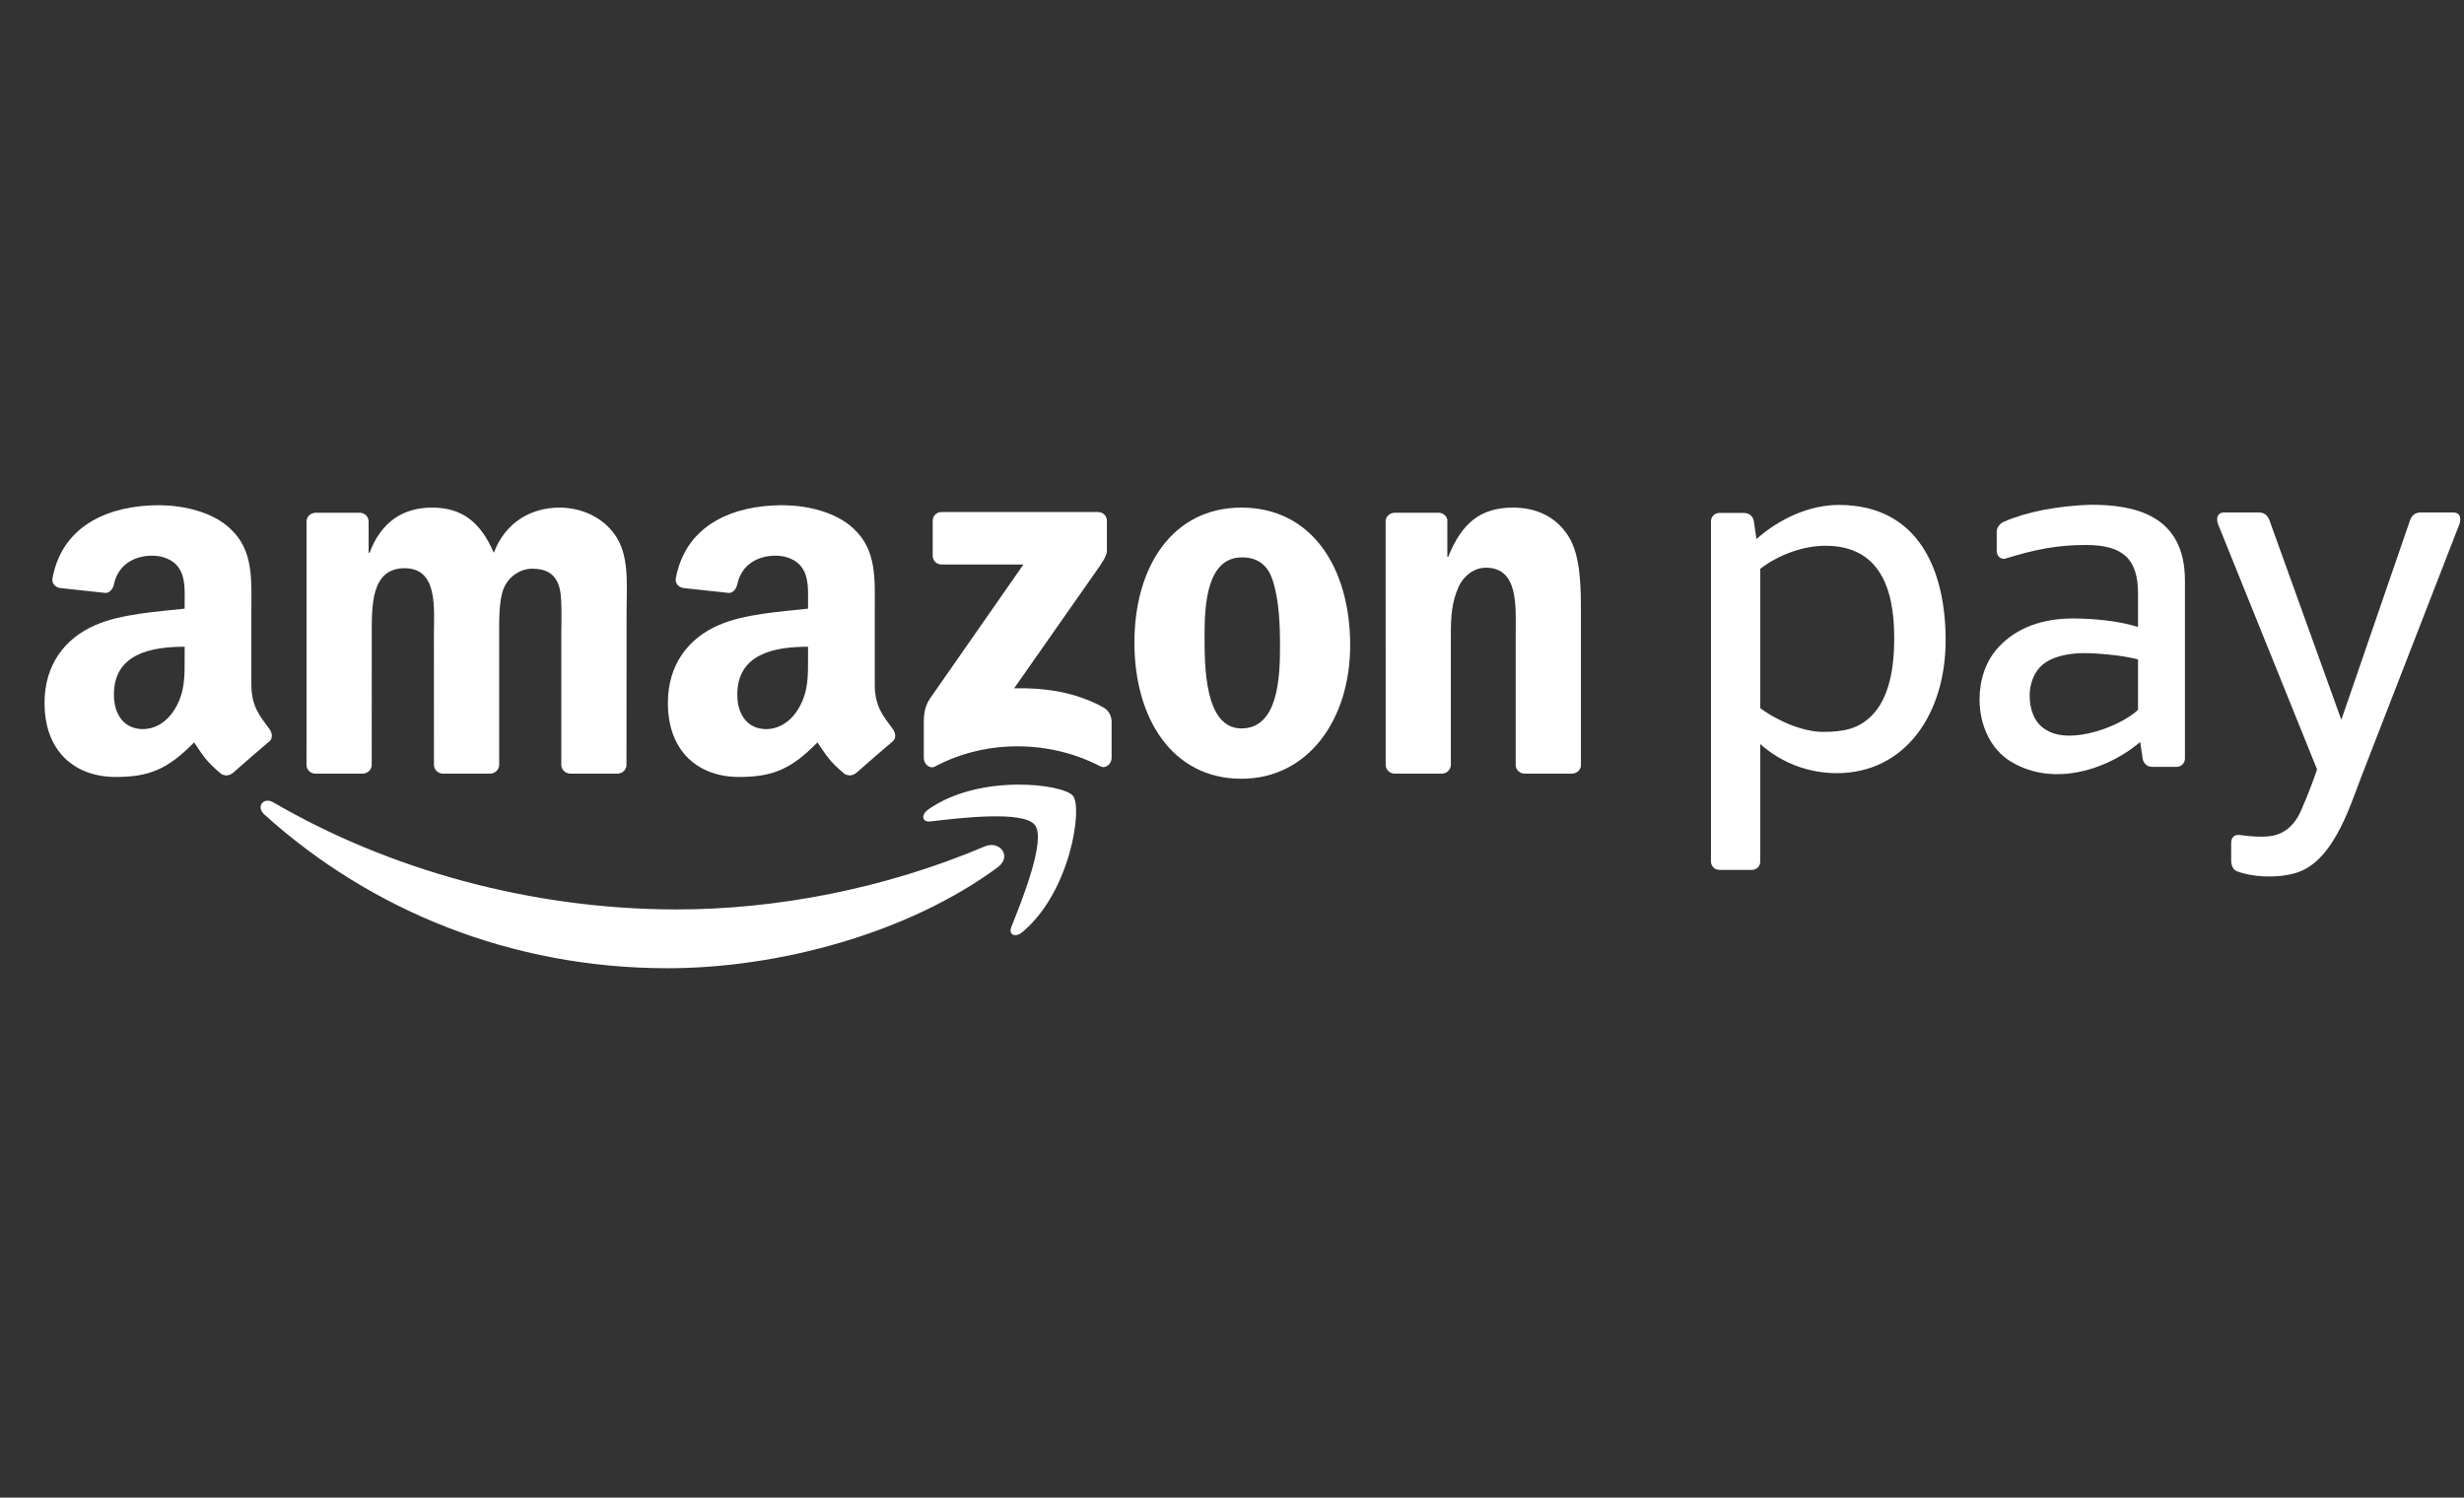 <svg width="51" height="31" viewBox="0 0 51 31" fill="none" xmlns="http://www.w3.org/2000/svg">
<rect x="0" y="0" width="51" height="31" fill="#333333" stroke="none"/>
<g id="icon-logo-amazonpay" clip-path="url(#clip0_70_130)">
<path id="Vector" fill-rule="evenodd" clip-rule="evenodd" d="M20.65 17.953C18.802 19.317 16.123 20.042 13.817 20.042C10.584 20.042 7.672 18.847 5.469 16.858C5.296 16.701 5.45 16.488 5.658 16.609C8.035 17.992 10.975 18.825 14.011 18.825C16.059 18.825 18.31 18.4 20.381 17.521C20.694 17.389 20.956 17.727 20.65 17.953Z" fill="white"/>
<path id="Vector_2" fill-rule="evenodd" clip-rule="evenodd" d="M21.42 17.076C21.184 16.773 19.858 16.932 19.262 17.003C19.082 17.025 19.054 16.868 19.217 16.753C20.274 16.01 22.008 16.225 22.209 16.474C22.412 16.724 22.155 18.462 21.165 19.291C21.012 19.419 20.867 19.351 20.934 19.183C21.158 18.625 21.657 17.379 21.42 17.076Z" fill="white"/>
<path id="Vector_3" fill-rule="evenodd" clip-rule="evenodd" d="M19.305 11.503V10.782C19.306 10.672 19.389 10.599 19.488 10.599L22.724 10.599C22.827 10.599 22.911 10.674 22.911 10.781V11.4C22.909 11.504 22.822 11.639 22.667 11.854L20.991 14.247C21.613 14.233 22.271 14.326 22.836 14.643C22.964 14.715 22.998 14.821 23.008 14.925V15.695C23.008 15.802 22.892 15.924 22.77 15.861C21.774 15.339 20.452 15.282 19.351 15.867C19.239 15.927 19.121 15.806 19.121 15.699V14.967C19.121 14.85 19.123 14.65 19.241 14.471L21.183 11.685L19.492 11.685C19.389 11.685 19.306 11.612 19.305 11.503Z" fill="white"/>
<path id="Vector_4" fill-rule="evenodd" clip-rule="evenodd" d="M7.504 16.014H6.52C6.426 16.008 6.351 15.937 6.344 15.847L6.345 10.795C6.345 10.694 6.43 10.614 6.535 10.614L7.451 10.613C7.547 10.618 7.624 10.691 7.63 10.783V11.443H7.649C7.888 10.805 8.338 10.507 8.944 10.507C9.56 10.507 9.946 10.805 10.221 11.443C10.46 10.805 11.002 10.507 11.581 10.507C11.995 10.507 12.445 10.677 12.72 11.06C13.033 11.485 12.969 12.102 12.969 12.644L12.967 15.832C12.967 15.932 12.883 16.014 12.778 16.014H11.795C11.696 16.007 11.618 15.929 11.618 15.832L11.618 13.154C11.618 12.941 11.636 12.41 11.59 12.208C11.517 11.868 11.296 11.772 11.012 11.772C10.773 11.772 10.524 11.931 10.423 12.186C10.322 12.442 10.332 12.867 10.332 13.154V15.832C10.332 15.932 10.246 16.014 10.142 16.014H9.159C9.06 16.007 8.982 15.929 8.982 15.832L8.981 13.154C8.981 12.591 9.073 11.762 8.374 11.762C7.667 11.762 7.695 12.569 7.695 13.154L7.694 15.832C7.694 15.932 7.609 16.014 7.504 16.014Z" fill="white"/>
<path id="Vector_5" fill-rule="evenodd" clip-rule="evenodd" d="M25.704 11.538C24.978 11.538 24.932 12.527 24.932 13.143C24.932 13.76 24.923 15.078 25.695 15.078C26.458 15.078 26.494 14.015 26.494 13.367C26.494 12.941 26.476 12.431 26.347 12.027C26.237 11.676 26.016 11.538 25.704 11.538ZM25.695 10.507C27.156 10.507 27.946 11.762 27.946 13.356C27.946 14.897 27.073 16.12 25.695 16.12C24.261 16.12 23.48 14.865 23.48 13.303C23.48 11.729 24.27 10.507 25.695 10.507Z" fill="white"/>
<path id="Vector_6" fill-rule="evenodd" clip-rule="evenodd" d="M29.839 16.014H28.858C28.76 16.007 28.681 15.929 28.681 15.832L28.68 10.778C28.688 10.686 28.77 10.614 28.869 10.614L29.782 10.613C29.868 10.618 29.939 10.676 29.957 10.755V11.527H29.975C30.251 10.836 30.637 10.507 31.317 10.507C31.758 10.507 32.19 10.666 32.465 11.102C32.722 11.506 32.722 12.186 32.722 12.675V15.854C32.712 15.944 32.631 16.014 32.534 16.014H31.547C31.456 16.008 31.383 15.941 31.372 15.854V13.112C31.372 12.559 31.436 11.751 30.756 11.751C30.517 11.751 30.297 11.91 30.187 12.155C30.049 12.463 30.03 12.771 30.03 13.112V15.832C30.029 15.932 29.944 16.014 29.839 16.014Z" fill="white"/>
<path id="Vector_7" fill-rule="evenodd" clip-rule="evenodd" d="M17.717 16.001C17.652 16.059 17.558 16.063 17.485 16.023C17.158 15.752 17.099 15.626 16.92 15.367C16.38 15.918 15.997 16.083 15.297 16.083C14.469 16.083 13.824 15.572 13.824 14.549C13.824 13.75 14.257 13.207 14.874 12.94C15.408 12.706 16.154 12.663 16.725 12.599V12.471C16.725 12.237 16.743 11.96 16.605 11.758C16.485 11.576 16.255 11.502 16.053 11.502C15.677 11.502 15.344 11.694 15.261 12.093C15.244 12.181 15.18 12.27 15.091 12.274L14.136 12.171C14.056 12.152 13.966 12.088 13.989 11.965C14.206 10.823 15.225 10.468 16.151 10.458H16.225C16.699 10.464 17.304 10.594 17.673 10.948C18.152 11.395 18.106 11.992 18.106 12.642V14.175C18.106 14.637 18.297 14.839 18.477 15.087C18.541 15.177 18.554 15.283 18.474 15.349C18.273 15.518 17.916 15.828 17.72 16.003L17.717 16.001ZM16.725 13.601C16.725 13.984 16.734 14.304 16.541 14.645C16.384 14.922 16.135 15.092 15.859 15.092C15.482 15.092 15.261 14.805 15.261 14.378C15.261 13.54 16.013 13.387 16.725 13.387V13.601Z" fill="white"/>
<path id="Vector_8" fill-rule="evenodd" clip-rule="evenodd" d="M4.815 16.001C4.75 16.059 4.656 16.063 4.582 16.023C4.255 15.752 4.196 15.626 4.018 15.367C3.477 15.918 3.095 16.083 2.395 16.083C1.567 16.083 0.922 15.572 0.922 14.549C0.922 13.75 1.354 13.207 1.972 12.94C2.506 12.706 3.251 12.663 3.822 12.599V12.471C3.822 12.237 3.841 11.96 3.703 11.758C3.583 11.576 3.353 11.502 3.15 11.502C2.775 11.502 2.441 11.694 2.359 12.093C2.342 12.181 2.277 12.27 2.188 12.274L1.234 12.171C1.153 12.152 1.064 12.088 1.087 11.965C1.303 10.823 2.323 10.468 3.249 10.458H3.322C3.796 10.464 4.402 10.594 4.771 10.948C5.25 11.395 5.203 11.992 5.203 12.642V14.175C5.203 14.637 5.395 14.839 5.575 15.087C5.638 15.177 5.652 15.283 5.572 15.349C5.371 15.518 5.013 15.828 4.817 16.003L4.815 16.001ZM3.822 13.601C3.822 13.984 3.832 14.304 3.638 14.645C3.482 14.922 3.233 15.092 2.957 15.092C2.579 15.092 2.358 14.805 2.358 14.378C2.358 13.54 3.11 13.387 3.822 13.387V13.601Z" fill="white"/>
<path id="Vector_9" fill-rule="evenodd" clip-rule="evenodd" d="M46.181 17.825C46.181 17.697 46.181 17.582 46.181 17.454C46.181 17.348 46.233 17.275 46.343 17.282C46.549 17.311 46.84 17.34 47.046 17.298C47.316 17.242 47.509 17.05 47.623 16.788C47.785 16.42 47.892 16.122 47.959 15.927L45.911 10.854C45.877 10.768 45.867 10.608 46.038 10.608H46.754C46.891 10.608 46.946 10.695 46.977 10.78L48.461 14.9L49.879 10.78C49.907 10.696 49.966 10.608 50.101 10.608H50.776C50.947 10.608 50.937 10.768 50.903 10.854L48.872 16.085C48.609 16.782 48.259 17.891 47.47 18.083C47.075 18.187 46.576 18.149 46.283 18.027C46.209 17.989 46.181 17.89 46.181 17.825Z" fill="white"/>
<path id="Vector_10" fill-rule="evenodd" clip-rule="evenodd" d="M45.224 15.703C45.224 15.797 45.146 15.874 45.051 15.874H44.547C44.438 15.874 44.363 15.796 44.349 15.703L44.298 15.359C44.066 15.556 43.782 15.728 43.473 15.848C42.879 16.079 42.195 16.117 41.615 15.761C41.195 15.503 40.973 15 40.973 14.48C40.973 14.079 41.096 13.681 41.371 13.391C41.737 12.996 42.268 12.802 42.909 12.802C43.296 12.802 43.85 12.848 44.253 12.979V12.288C44.253 11.585 43.957 11.281 43.177 11.281C42.581 11.281 42.124 11.371 41.489 11.568C41.387 11.572 41.328 11.494 41.328 11.4V11.006C41.328 10.911 41.409 10.82 41.496 10.792C41.95 10.594 42.592 10.471 43.275 10.448C44.165 10.448 45.224 10.649 45.224 12.018V15.703ZM44.253 14.693V13.65C43.915 13.557 43.354 13.519 43.137 13.519C42.794 13.519 42.419 13.6 42.223 13.811C42.077 13.966 42.01 14.188 42.01 14.402C42.01 14.68 42.106 14.958 42.331 15.096C42.591 15.273 42.995 15.252 43.375 15.144C43.74 15.04 44.083 14.857 44.253 14.693Z" fill="white"/>
<path id="Vector_11" fill-rule="evenodd" clip-rule="evenodd" d="M37.781 11.297C38.901 11.297 39.206 12.178 39.206 13.186C39.212 13.866 39.087 14.472 38.735 14.819C38.472 15.079 38.177 15.15 37.734 15.15C37.34 15.15 36.821 14.944 36.434 14.658V11.774C36.837 11.464 37.352 11.297 37.781 11.297ZM36.262 18.006H35.586C35.491 18.006 35.414 17.929 35.414 17.834C35.414 15.486 35.414 13.137 35.414 10.789C35.414 10.695 35.491 10.618 35.586 10.618H36.103C36.212 10.618 36.287 10.696 36.301 10.789L36.355 11.158C36.84 10.728 37.464 10.452 38.058 10.452C39.724 10.452 40.271 11.824 40.271 13.251C40.271 14.778 39.434 16.004 38.017 16.004C37.42 16.004 36.863 15.784 36.434 15.402V17.834C36.434 17.929 36.356 18.006 36.262 18.006Z" fill="white"/>
</g>
<defs>
<clipPath id="clip0_70_130">
<rect width="50" height="30" fill="white" transform="translate(0.922 0.245)"/>
</clipPath>
</defs>
</svg>
